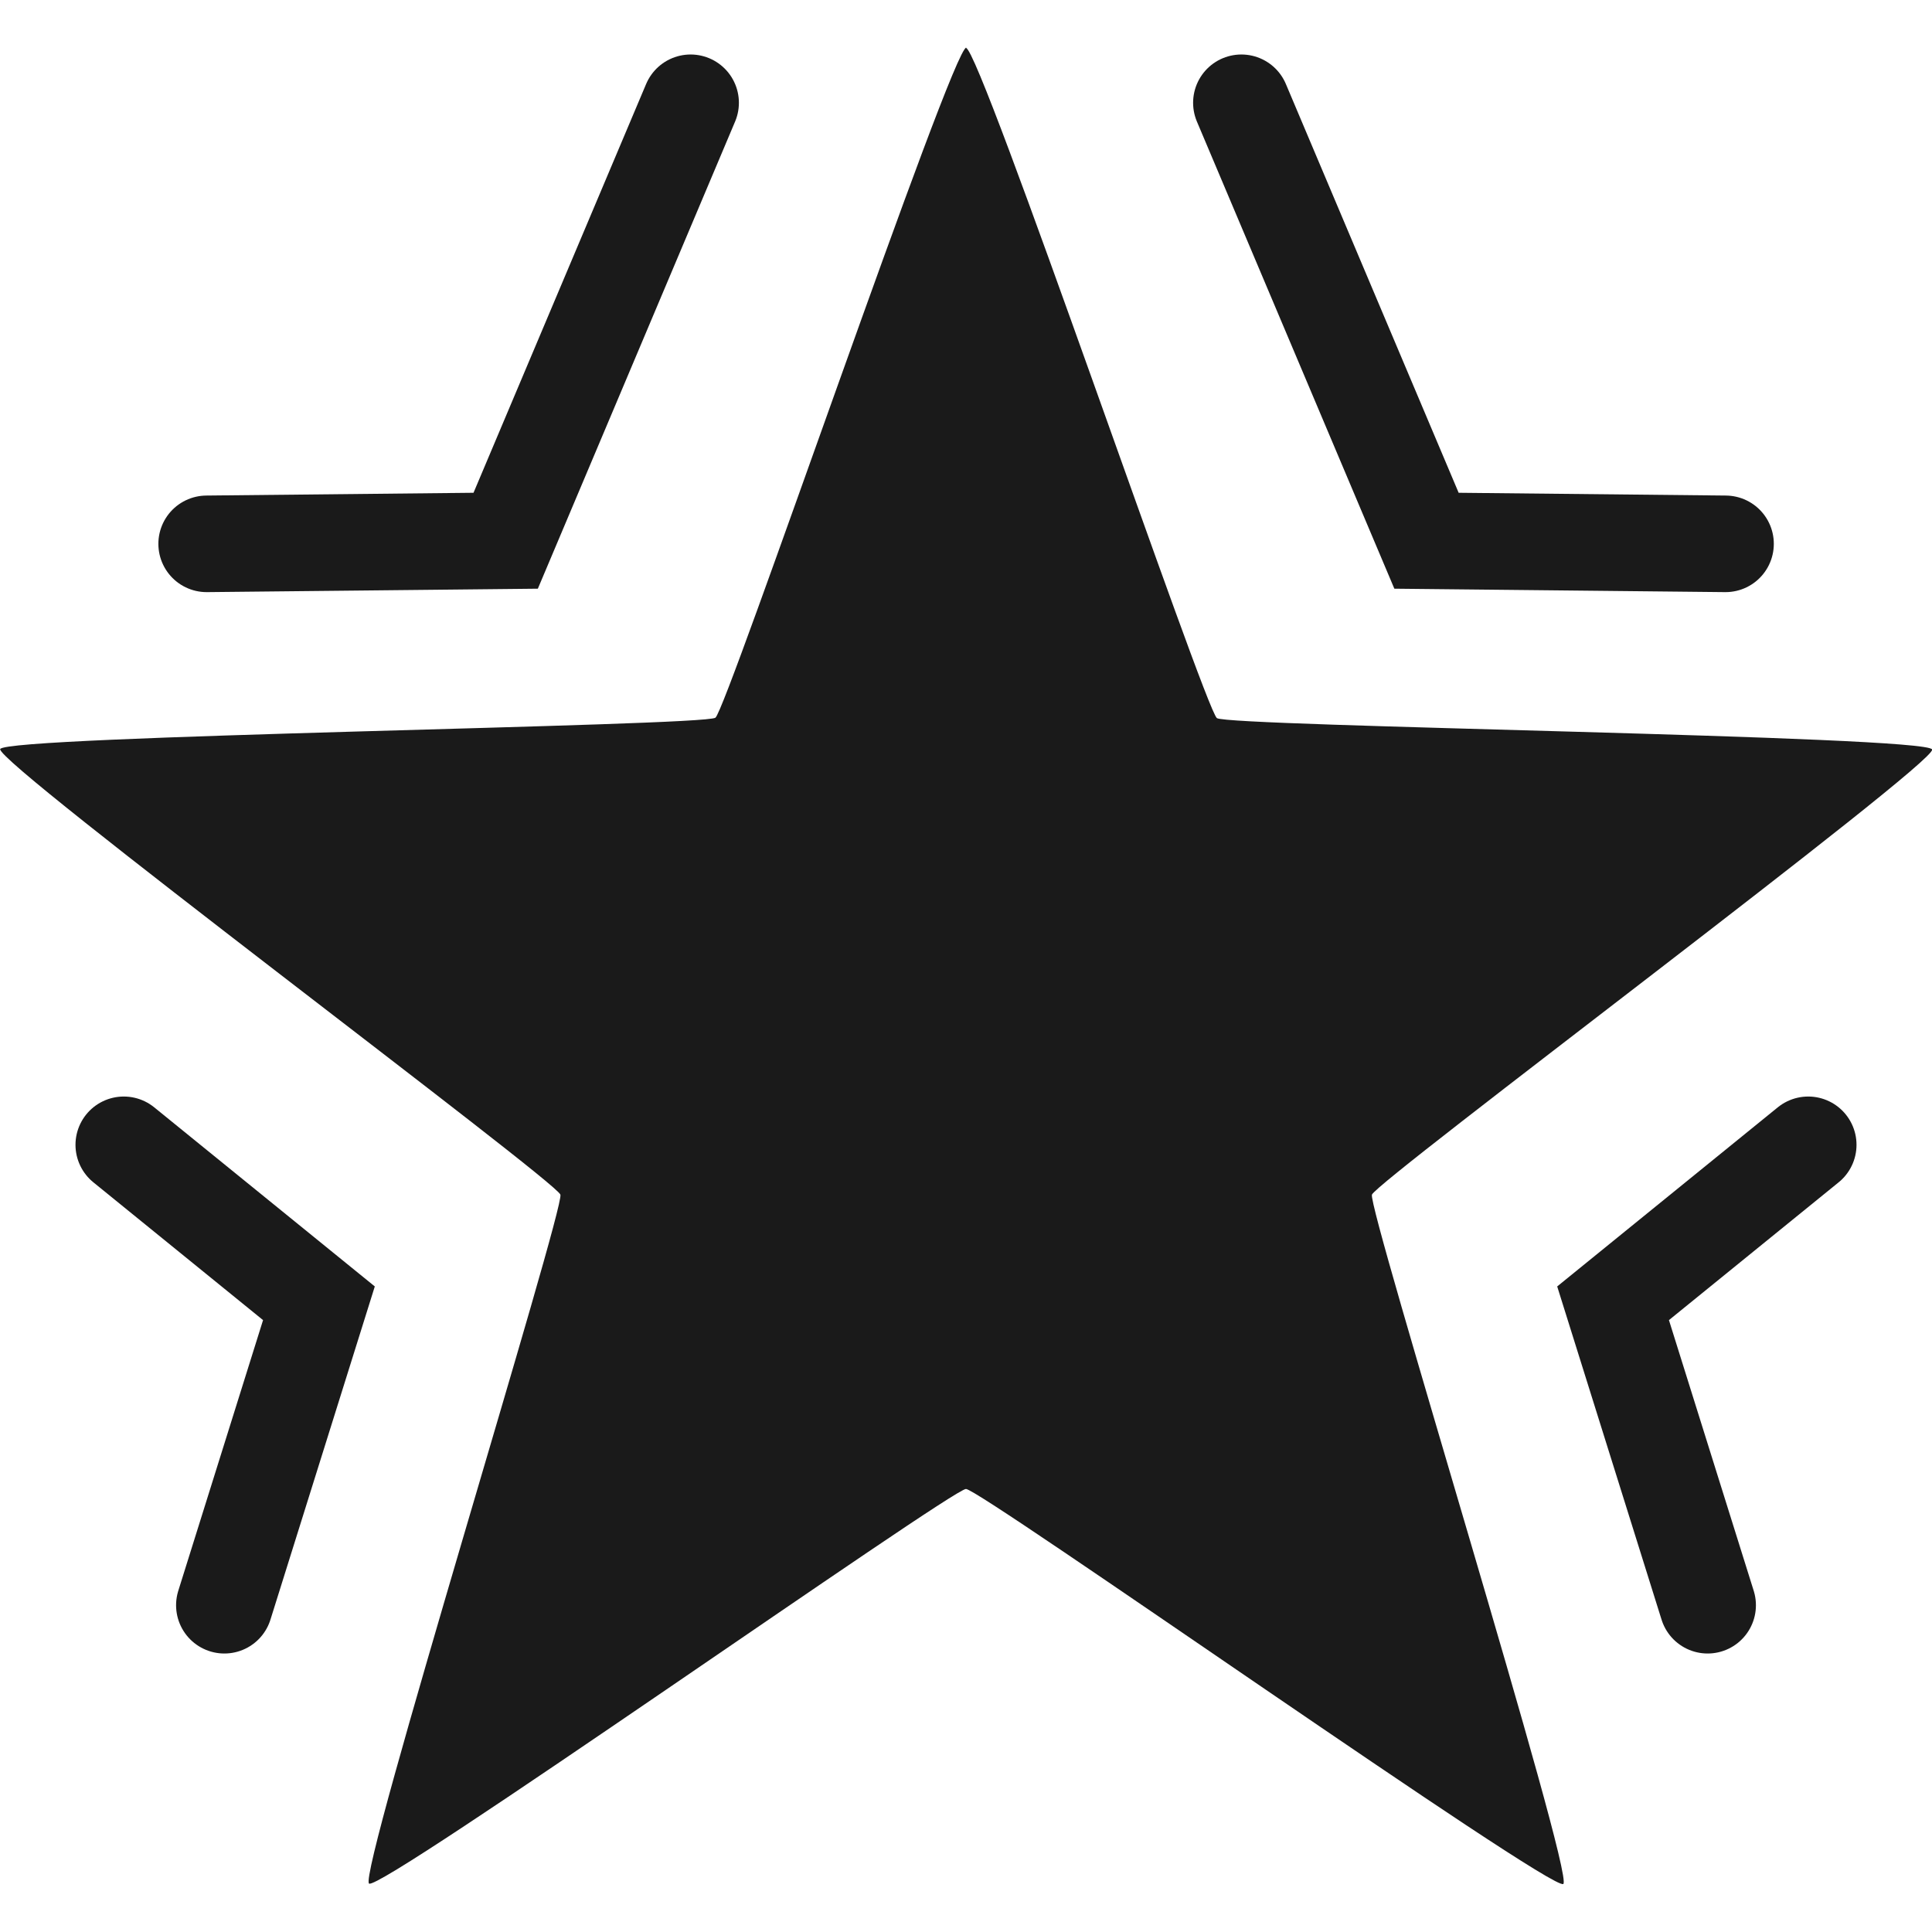 <?xml version="1.0" encoding="UTF-8" standalone="no"?>
<svg
   sodipodi:docname="star_2.svg"
   inkscape:version="1.3 (0e150ed6c4, 2023-07-21)"
   id="svg8"
   version="1.1"
   viewBox="0 0 10.583 10.583"
   height="40"
   width="40"
   inkscape:export-filename="..\..\..\..\Users\marci\Desktop\star.png"
   inkscape:export-xdpi="96"
   inkscape:export-ydpi="96"
   xmlns:inkscape="http://www.inkscape.org/namespaces/inkscape"
   xmlns:sodipodi="http://sodipodi.sourceforge.net/DTD/sodipodi-0.dtd"
   xmlns="http://www.w3.org/2000/svg"
   xmlns:svg="http://www.w3.org/2000/svg"
   xmlns:rdf="http://www.w3.org/1999/02/22-rdf-syntax-ns#"
   xmlns:cc="http://creativecommons.org/ns#"
   xmlns:dc="http://purl.org/dc/elements/1.1/">
  <title
     id="title1114">silos</title>
  <defs
     id="defs2">
    <marker
       inkscape:isstock="true"
       style="overflow:visible"
       id="TriangleInS"
       refX="0.0"
       refY="0.0"
       orient="auto"
       inkscape:stockid="TriangleInS">
      <path
         transform="scale(-0.2)"
         style="fill-rule:evenodd;stroke:#333333;stroke-width:1pt;stroke-opacity:1;fill:#333333;fill-opacity:1"
         d="M 5.77,0.0 L -2.88,5.0 L -2.88,-5.0 L 5.77,0.0 z "
         id="path1174" />
    </marker>
    <marker
       inkscape:isstock="true"
       style="overflow:visible"
       id="Arrow2Mstart"
       refX="0.0"
       refY="0.0"
       orient="auto"
       inkscape:stockid="Arrow2Mstart">
      <path
         transform="scale(0.6) translate(0,0)"
         d="M 8.719,4.034 L -2.207,0.016 L 8.719,-4.002 C 6.973,-1.63 6.983,1.616 8.719,4.034 z "
         style="fill-rule:evenodd;stroke-width:0.625;stroke-linejoin:round;stroke:#333333;stroke-opacity:1;fill:#333333;fill-opacity:1"
         id="path1059" />
    </marker>
    <marker
       inkscape:isstock="true"
       style="overflow:visible"
       id="Arrow2Sstart"
       refX="0.0"
       refY="0.0"
       orient="auto"
       inkscape:stockid="Arrow2Sstart">
      <path
         transform="scale(0.3) translate(-2.3,0)"
         d="M 8.719,4.034 L -2.207,0.016 L 8.719,-4.002 C 6.973,-1.63 6.983,1.616 8.719,4.034 z "
         style="fill-rule:evenodd;stroke-width:0.625;stroke-linejoin:round;stroke:#333333;stroke-opacity:1;fill:#333333;fill-opacity:1"
         id="path1065" />
    </marker>
    <marker
       inkscape:isstock="true"
       style="overflow:visible"
       id="TriangleInM"
       refX="0"
       refY="0"
       orient="auto"
       inkscape:stockid="TriangleInM">
      <path
         transform="scale(-0.4)"
         style="fill:#ffffff;fill-opacity:1;fill-rule:evenodd;stroke:#333333;stroke-width:1pt;stroke-opacity:1"
         d="M 5.77,0 -2.88,5 V -5 Z"
         id="path4709"
         inkscape:connector-curvature="0" />
    </marker>
  </defs>
  <sodipodi:namedview
     inkscape:window-maximized="1"
     inkscape:window-y="-8"
     inkscape:window-x="-8"
     inkscape:window-height="1009"
     inkscape:window-width="1920"
     units="px"
     showgrid="false"
     inkscape:document-rotation="0"
     inkscape:current-layer="layer1"
     inkscape:document-units="px"
     inkscape:cy="20.139916"
     inkscape:cx="9.7227182"
     inkscape:zoom="7.919596"
     inkscape:pageshadow="2"
     inkscape:pageopacity="0.0"
     borderopacity="1.0"
     bordercolor="#666666"
     pagecolor="#ffffff"
     id="base"
     inkscape:showpageshadow="2"
     inkscape:pagecheckerboard="0"
     inkscape:deskcolor="#d1d1d1" />
  <g
     id="layer1"
     inkscape:groupmode="layer"
     inkscape:label="Layer 1">
    <path
       sodipodi:type="star"
       style="fill:#1a1a1a;stroke-width:0.059;stroke-linecap:round"
       id="path1"
       inkscape:flatsided="false"
       sodipodi:sides="5"
       sodipodi:cx="2.9293158"
       sodipodi:cy="0.59058785"
       sodipodi:r1="2.4895642"
       sodipodi:r2="1.045617"
       sodipodi:arg1="-1.5707963"
       sodipodi:arg2="-0.9424778"
       inkscape:rounded="0.02"
       inkscape:randomized="0"
       d="m 2.929,-1.899 c 0.035,0 0.586,1.623 0.615,1.644 0.028,0.021 1.742,0.043 1.753,0.077 0.011,0.033 -1.362,1.059 -1.373,1.092 C 3.913,0.947 4.421,2.584 4.393,2.605 4.364,2.625 2.964,1.636 2.929,1.636 c -0.035,0 -1.435,0.989 -1.463,0.968 C 1.438,2.584 1.946,0.947 1.935,0.914 1.924,0.88 0.551,-0.145 0.562,-0.179 c 0.011,-0.033 1.725,-0.056 1.753,-0.077 0.028,-0.021 0.58,-1.644 0.615,-1.644 z"
       inkscape:transform-center-y="-0.53084098"
       transform="matrix(2.235,0,0,2.233,-1.255,4.503)" />
    <path
       style="fill:none;stroke:#1a1a1a;stroke-width:0.529;stroke-linecap:round;stroke-dasharray:none;stroke-opacity:1"
       d="M 1.132,2.979 2.77,2.962 3.783,0.563"
       id="path2"
       sodipodi:nodetypes="ccc" />
    <path
       style="fill:none;stroke:#1a1a1a;stroke-width:0.529;stroke-linecap:round;stroke-dasharray:none;stroke-opacity:1"
       d="M 9.452,2.979 7.814,2.962 6.8,0.563"
       id="path2-6"
       sodipodi:nodetypes="ccc" />
    <path
       style="fill:none;stroke:#1a1a1a;stroke-width:0.529;stroke-linecap:round;stroke-dasharray:none;stroke-opacity:1"
       d="M 0.678,6.271 1.747,7.139 1.229,8.793"
       id="path3" />
    <path
       style="fill:none;stroke:#1a1a1a;stroke-width:0.529;stroke-linecap:round;stroke-dasharray:none;stroke-opacity:1"
       d="M 9.905,6.271 8.836,7.139 9.354,8.793"
       id="path3-4" />
  </g>
</svg>
